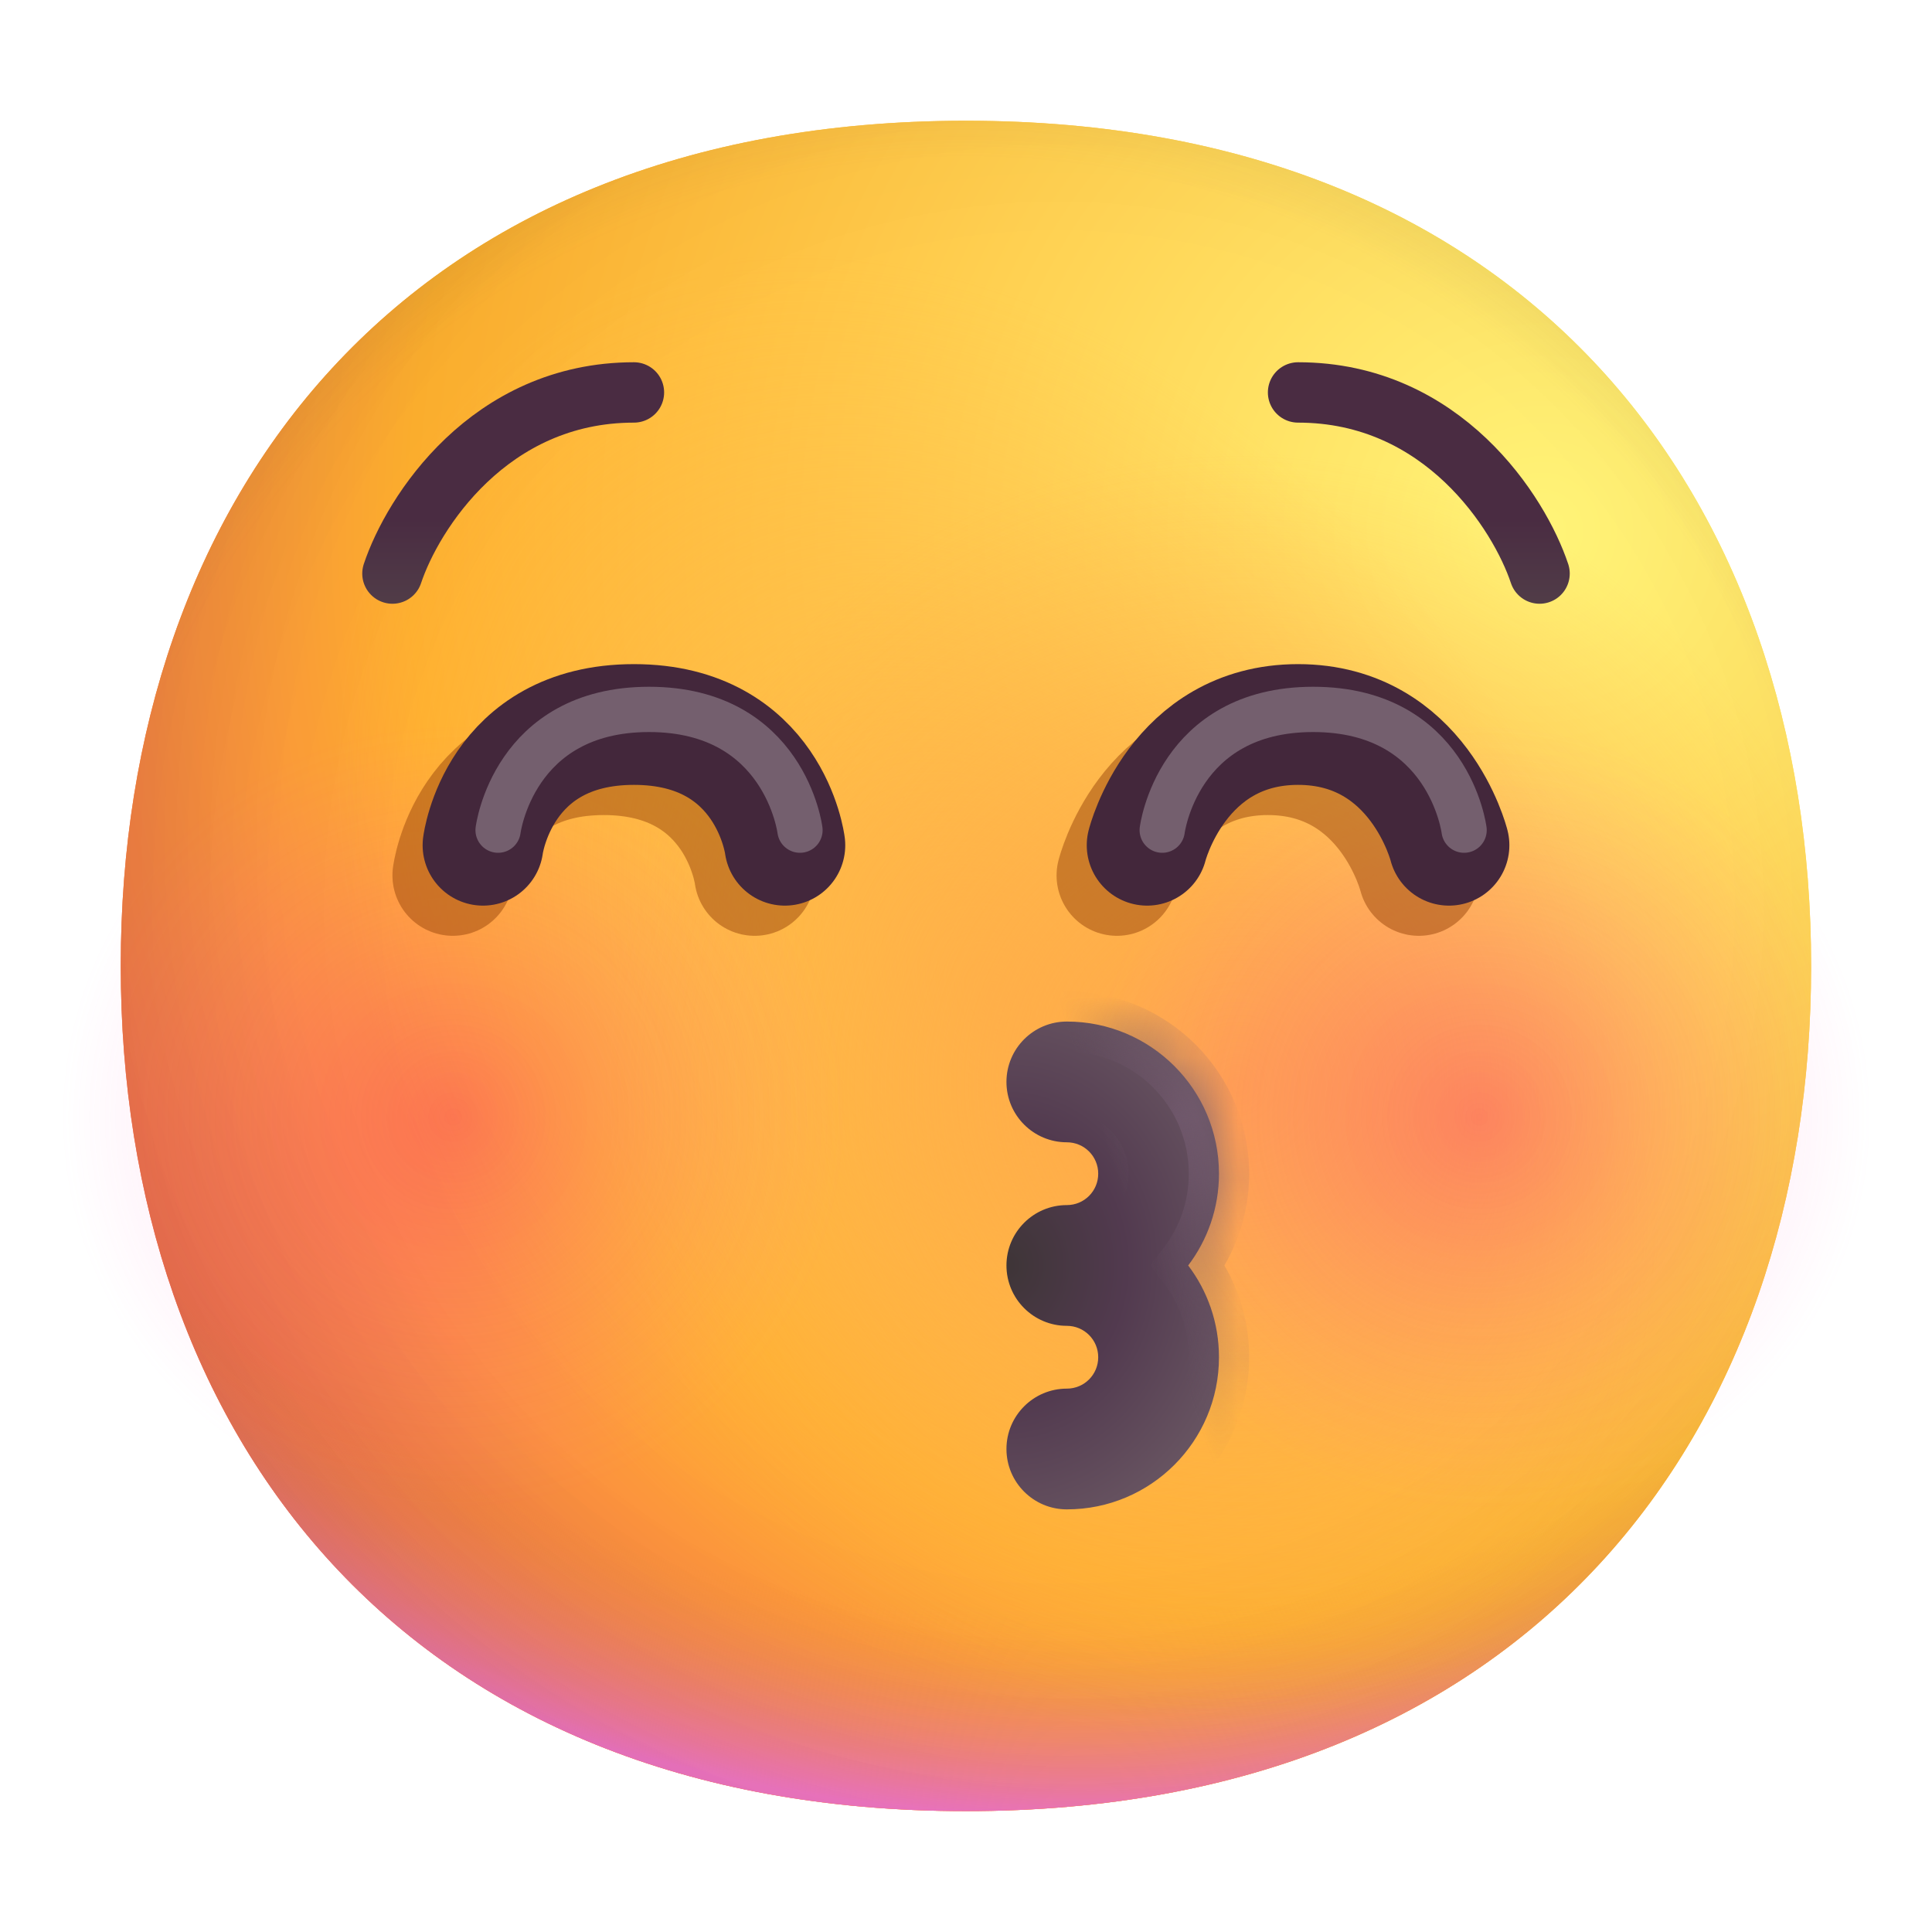 <svg viewBox="0 0 32 32" fill="none" xmlns="http://www.w3.org/2000/svg">
<g clip-path="url(#clip0_23_481)">
<path d="M15.999 29.998C25.333 29.998 29.998 23.73 29.998 15.999C29.998 8.268 25.333 2 15.999 2C6.664 2 2 8.268 2 15.999C2 23.73 6.664 29.998 15.999 29.998Z" fill="url(#paint0_radial_23_481)"/>
<path d="M15.999 29.998C25.333 29.998 29.998 23.73 29.998 15.999C29.998 8.268 25.333 2 15.999 2C6.664 2 2 8.268 2 15.999C2 23.73 6.664 29.998 15.999 29.998Z" fill="url(#paint1_radial_23_481)"/>
<path d="M15.999 29.998C25.333 29.998 29.998 23.73 29.998 15.999C29.998 8.268 25.333 2 15.999 2C6.664 2 2 8.268 2 15.999C2 23.73 6.664 29.998 15.999 29.998Z" fill="url(#paint2_radial_23_481)"/>
<path d="M15.999 29.998C25.333 29.998 29.998 23.73 29.998 15.999C29.998 8.268 25.333 2 15.999 2C6.664 2 2 8.268 2 15.999C2 23.73 6.664 29.998 15.999 29.998Z" fill="url(#paint3_radial_23_481)" fill-opacity="0.6"/>
<path d="M15.999 29.998C25.333 29.998 29.998 23.73 29.998 15.999C29.998 8.268 25.333 2 15.999 2C6.664 2 2 8.268 2 15.999C2 23.73 6.664 29.998 15.999 29.998Z" fill="url(#paint4_radial_23_481)"/>
<path d="M15.999 29.998C25.333 29.998 29.998 23.73 29.998 15.999C29.998 8.268 25.333 2 15.999 2C6.664 2 2 8.268 2 15.999C2 23.73 6.664 29.998 15.999 29.998Z" fill="url(#paint5_radial_23_481)"/>
<path d="M15.999 29.998C25.333 29.998 29.998 23.73 29.998 15.999C29.998 8.268 25.333 2 15.999 2C6.664 2 2 8.268 2 15.999C2 23.73 6.664 29.998 15.999 29.998Z" fill="url(#paint6_radial_23_481)"/>
<path d="M15.999 29.998C25.333 29.998 29.998 23.73 29.998 15.999C29.998 8.268 25.333 2 15.999 2C6.664 2 2 8.268 2 15.999C2 23.73 6.664 29.998 15.999 29.998Z" fill="url(#paint7_radial_23_481)"/>
<path opacity="0.5" d="M7.5 25C11.09 25 14 22.09 14 18.5C14 14.91 11.09 12 7.5 12C3.91 12 1 14.91 1 18.5C1 22.09 3.91 25 7.5 25Z" fill="url(#paint8_radial_23_481)"/>
<path opacity="0.5" d="M24.5 25C28.09 25 31 22.09 31 18.5C31 14.91 28.09 12 24.5 12C20.91 12 18 14.91 18 18.5C18 22.09 20.91 25 24.5 25Z" fill="url(#paint9_radial_23_481)"/>
<g opacity="0.5" filter="url(#filter0_f_23_481)">
<path d="M7.5 14.5C7.5 14.5 7.75 12.5 10 12.5C12.25 12.5 12.5 14.5 12.5 14.5" stroke="#9A4609" stroke-width="2" stroke-linecap="round"/>
</g>
<g opacity="0.5" filter="url(#filter1_f_23_481)">
<path d="M18.5 14.5C18.5 14.5 19 12.5 21 12.5C23 12.5 23.5 14.5 23.5 14.5" stroke="#9A4609" stroke-width="2" stroke-linecap="round"/>
</g>
<path d="M8 14C8 14 8.25 12 10.5 12C12.75 12 13 14 13 14" stroke="#43273B" stroke-width="2" stroke-linecap="round" stroke-linejoin="round"/>
<g opacity="0.26" filter="url(#filter2_f_23_481)">
<path d="M8.25 13.75C8.25 13.75 8.5 11.75 10.75 11.75C13 11.75 13.25 13.75 13.25 13.75" stroke="white" stroke-width="0.75" stroke-linecap="round" stroke-linejoin="round"/>
</g>
<path d="M19 14C19 14 19.5 12 21.5 12C23.5 12 24 14 24 14" stroke="#43273B" stroke-width="2" stroke-linecap="round" stroke-linejoin="round"/>
<g opacity="0.26" filter="url(#filter3_f_23_481)">
<path d="M19.25 13.75C19.25 13.75 19.5 11.75 21.75 11.75C24 11.75 24.25 13.75 24.25 13.75" stroke="white" stroke-width="0.75" stroke-linecap="round" stroke-linejoin="round"/>
</g>
<mask id="path-10-inside-1_23_481" fill="white">
<path fill-rule="evenodd" clip-rule="evenodd" d="M17.67 16.92C17.118 16.92 16.67 17.368 16.67 17.92C16.67 18.472 17.118 18.92 17.67 18.92C17.958 18.92 18.19 19.152 18.19 19.44C18.19 19.728 17.958 19.96 17.67 19.96C17.118 19.96 16.67 20.408 16.67 20.96C16.67 20.96 16.67 20.96 16.67 20.96C16.67 21.512 17.118 21.96 17.67 21.96C17.958 21.96 18.19 22.192 18.19 22.48C18.19 22.768 17.958 23 17.67 23C17.118 23 16.67 23.448 16.67 24C16.67 24.552 17.118 25 17.67 25C19.062 25 20.19 23.872 20.19 22.48C20.19 21.909 20 21.382 19.68 20.96C20 20.538 20.19 20.011 20.19 19.44C20.19 18.048 19.062 16.92 17.67 16.92Z"/>
</mask>
<path fill-rule="evenodd" clip-rule="evenodd" d="M17.67 16.92C17.118 16.92 16.67 17.368 16.67 17.92C16.67 18.472 17.118 18.92 17.67 18.92C17.958 18.92 18.19 19.152 18.19 19.44C18.19 19.728 17.958 19.96 17.67 19.96C17.118 19.96 16.67 20.408 16.67 20.96C16.67 20.96 16.67 20.96 16.67 20.96C16.67 21.512 17.118 21.96 17.67 21.96C17.958 21.96 18.19 22.192 18.19 22.48C18.19 22.768 17.958 23 17.67 23C17.118 23 16.67 23.448 16.67 24C16.67 24.552 17.118 25 17.67 25C19.062 25 20.19 23.872 20.19 22.48C20.19 21.909 20 21.382 19.68 20.96C20 20.538 20.19 20.011 20.19 19.44C20.19 18.048 19.062 16.92 17.67 16.92Z" fill="url(#paint10_radial_23_481)"/>
<path d="M19.68 20.96L19.282 20.658L19.053 20.96L19.282 21.262L19.68 20.96ZM17.17 17.92C17.17 17.644 17.394 17.42 17.67 17.42V16.42C16.841 16.42 16.17 17.091 16.17 17.92H17.17ZM17.67 18.42C17.394 18.42 17.17 18.196 17.17 17.92H16.17C16.17 18.748 16.841 19.42 17.67 19.42V18.42ZM18.69 19.44C18.69 18.876 18.234 18.42 17.67 18.42V19.42C17.681 19.42 17.69 19.428 17.69 19.44H18.69ZM17.67 20.46C18.234 20.46 18.69 20.004 18.69 19.44H17.69C17.69 19.451 17.681 19.46 17.67 19.46V20.46ZM17.17 20.96C17.17 20.684 17.394 20.46 17.67 20.46V19.46C16.841 19.46 16.17 20.131 16.17 20.96H17.17ZM17.17 20.96C17.17 20.96 17.17 20.96 17.17 20.96C17.17 20.96 17.17 20.96 17.17 20.96C17.17 20.96 17.17 20.96 17.17 20.96C17.17 20.96 17.17 20.96 17.17 20.96V20.96V20.96V20.96C17.17 20.96 17.17 20.96 17.17 20.96C17.17 20.96 17.17 20.96 17.17 20.96C17.17 20.96 17.17 20.96 17.17 20.96C17.17 20.96 17.17 20.96 17.17 20.96C17.17 20.96 17.17 20.96 17.17 20.96C17.17 20.96 17.17 20.96 17.17 20.96C17.17 20.96 17.17 20.96 17.17 20.96V20.96V20.96V20.96V20.96C17.17 20.96 17.17 20.96 17.17 20.96C17.17 20.96 17.17 20.96 17.17 20.96C17.17 20.96 17.17 20.96 17.17 20.96C17.17 20.96 17.17 20.96 17.17 20.96C17.17 20.96 17.17 20.96 17.17 20.96C17.17 20.96 17.17 20.96 17.17 20.96V20.96V20.96V20.96V20.96C17.17 20.96 17.17 20.96 17.17 20.96C17.17 20.96 17.17 20.96 17.17 20.96C17.17 20.96 17.17 20.96 17.17 20.96C17.17 20.96 17.17 20.96 17.17 20.96C17.17 20.96 17.17 20.96 17.17 20.96C17.17 20.96 17.17 20.96 17.17 20.96C17.17 20.96 17.17 20.96 17.17 20.96V20.96V20.96V20.96C17.17 20.96 17.17 20.96 17.17 20.96C17.17 20.96 17.17 20.96 17.17 20.96C17.17 20.96 17.17 20.96 17.17 20.96C17.17 20.96 17.17 20.96 17.17 20.96C17.17 20.96 17.17 20.96 17.17 20.96C17.17 20.96 17.17 20.96 17.17 20.96C17.17 20.96 17.17 20.96 17.17 20.96C17.17 20.96 17.17 20.96 17.17 20.96V20.96V20.96V20.96C17.17 20.96 17.17 20.96 17.17 20.96C17.17 20.96 17.17 20.96 17.17 20.96C17.17 20.96 17.17 20.96 17.17 20.96C17.17 20.96 17.17 20.96 17.17 20.96C17.17 20.96 17.17 20.96 17.17 20.96C17.17 20.96 17.17 20.96 17.17 20.96C17.17 20.96 17.17 20.96 17.17 20.96V20.96V20.96V20.96V20.96C17.17 20.96 17.17 20.96 17.17 20.96C17.17 20.96 17.17 20.96 17.17 20.96C17.17 20.96 17.17 20.96 17.17 20.96C17.17 20.96 17.17 20.96 17.17 20.96C17.17 20.96 17.17 20.96 17.17 20.96C17.17 20.96 17.17 20.96 17.17 20.96V20.96V20.96V20.96V20.96C17.17 20.96 17.17 20.96 17.17 20.96C17.17 20.96 17.17 20.96 17.17 20.96C17.17 20.96 17.17 20.96 17.17 20.96C17.17 20.96 17.17 20.96 17.17 20.96C17.17 20.96 17.17 20.96 17.17 20.96C17.17 20.96 17.17 20.96 17.17 20.96C17.17 20.96 17.17 20.96 17.17 20.96V20.96V20.96V20.96C17.17 20.96 17.17 20.96 17.17 20.96C17.17 20.96 17.17 20.96 17.17 20.96C17.17 20.96 17.17 20.96 17.17 20.96C17.17 20.96 17.17 20.96 17.17 20.96H16.17C16.17 20.96 16.17 20.96 16.17 20.96C16.17 20.96 16.17 20.96 16.17 20.96C16.17 20.96 16.17 20.96 16.17 20.96C16.17 20.96 16.17 20.96 16.17 20.96V20.96V20.96V20.96C16.17 20.96 16.17 20.96 16.17 20.96C16.17 20.96 16.17 20.96 16.17 20.96C16.17 20.96 16.17 20.96 16.17 20.96C16.17 20.96 16.17 20.96 16.17 20.96C16.17 20.96 16.17 20.96 16.17 20.96C16.17 20.96 16.17 20.96 16.17 20.96C16.17 20.96 16.17 20.96 16.17 20.96V20.96V20.96V20.96V20.96C16.17 20.96 16.17 20.96 16.17 20.96C16.17 20.96 16.17 20.96 16.17 20.96C16.17 20.96 16.17 20.96 16.17 20.96C16.17 20.96 16.17 20.96 16.17 20.96C16.17 20.96 16.17 20.96 16.17 20.96C16.17 20.96 16.17 20.96 16.17 20.96V20.96V20.96V20.96V20.96C16.17 20.96 16.17 20.96 16.17 20.96C16.17 20.96 16.17 20.96 16.17 20.96C16.17 20.96 16.17 20.96 16.17 20.96C16.17 20.96 16.17 20.96 16.17 20.96C16.17 20.96 16.17 20.96 16.17 20.96C16.17 20.96 16.17 20.96 16.17 20.96C16.17 20.96 16.17 20.96 16.17 20.96V20.96V20.96V20.96C16.17 20.96 16.17 20.96 16.17 20.96C16.17 20.96 16.17 20.96 16.17 20.96C16.17 20.96 16.17 20.96 16.17 20.96C16.17 20.96 16.17 20.96 16.17 20.96C16.17 20.96 16.17 20.96 16.17 20.96C16.17 20.96 16.17 20.96 16.17 20.96C16.17 20.96 16.17 20.96 16.17 20.96C16.17 20.96 16.17 20.96 16.17 20.96V20.96V20.96V20.96C16.17 20.96 16.17 20.96 16.17 20.96C16.17 20.96 16.17 20.96 16.17 20.96C16.17 20.96 16.17 20.96 16.17 20.96C16.17 20.96 16.17 20.96 16.17 20.96C16.17 20.96 16.17 20.96 16.17 20.96C16.17 20.96 16.17 20.96 16.17 20.96C16.17 20.96 16.17 20.96 16.17 20.96V20.96V20.96V20.96V20.96C16.17 20.96 16.17 20.96 16.17 20.96C16.17 20.96 16.17 20.96 16.17 20.96C16.17 20.96 16.17 20.96 16.17 20.96C16.17 20.96 16.17 20.96 16.17 20.96C16.17 20.96 16.17 20.96 16.17 20.96C16.17 20.96 16.17 20.96 16.17 20.96V20.96V20.96V20.96V20.96C16.17 20.96 16.17 20.96 16.17 20.96C16.17 20.96 16.17 20.96 16.17 20.96C16.17 20.96 16.17 20.96 16.17 20.96C16.17 20.96 16.17 20.96 16.17 20.96C16.17 20.96 16.17 20.96 16.17 20.96C16.17 20.96 16.17 20.96 16.17 20.96C16.17 20.96 16.17 20.96 16.17 20.96V20.96V20.96V20.96C16.17 20.96 16.17 20.96 16.17 20.96C16.17 20.96 16.17 20.96 16.17 20.96C16.17 20.96 16.17 20.96 16.17 20.96C16.17 20.96 16.17 20.96 16.17 20.96H17.17ZM17.67 21.46C17.394 21.46 17.17 21.236 17.17 20.96H16.17C16.17 21.788 16.841 22.46 17.67 22.46V21.46ZM18.69 22.48C18.69 21.916 18.234 21.46 17.67 21.46V22.46C17.681 22.46 17.69 22.468 17.69 22.48H18.69ZM17.67 23.5C18.234 23.5 18.69 23.044 18.69 22.48H17.69C17.69 22.491 17.681 22.5 17.67 22.5V23.5ZM17.17 24C17.17 23.724 17.394 23.5 17.67 23.5V22.5C16.841 22.5 16.17 23.172 16.17 24H17.17ZM17.67 24.5C17.394 24.5 17.17 24.276 17.17 24H16.17C16.17 24.828 16.841 25.5 17.67 25.5V24.5ZM19.69 22.48C19.69 23.596 18.786 24.5 17.67 24.5V25.5C19.338 25.5 20.69 24.148 20.69 22.48H19.69ZM19.282 21.262C19.538 21.6 19.69 22.021 19.69 22.48H20.69C20.69 21.796 20.462 21.165 20.079 20.658L19.282 21.262ZM19.69 19.44C19.69 19.898 19.538 20.32 19.282 20.658L20.079 21.262C20.462 20.755 20.69 20.124 20.69 19.44H19.69ZM17.67 17.42C18.786 17.42 19.69 18.324 19.69 19.44H20.69C20.69 17.771 19.338 16.42 17.67 16.42V17.42Z" fill="url(#paint11_linear_23_481)" mask="url(#path-10-inside-1_23_481)"/>
<path d="M6.5 9.5C6.833 8.5 8.1 6.5 10.5 6.5" stroke="url(#paint12_linear_23_481)" stroke-linecap="round" stroke-linejoin="round"/>
<path d="M25.5 9.5C25.167 8.5 23.9 6.5 21.5 6.5" stroke="url(#paint13_linear_23_481)" stroke-linecap="round" stroke-linejoin="round"/>
</g>
<defs>
<filter id="filter0_f_23_481" x="5" y="10" width="10" height="7" filterUnits="userSpaceOnUse" color-interpolation-filters="sRGB">
<feFlood flood-opacity="0" result="BackgroundImageFix"/>
<feBlend mode="normal" in="SourceGraphic" in2="BackgroundImageFix" result="shape"/>
<feGaussianBlur stdDeviation="0.75" result="effect1_foregroundBlur_23_481"/>
</filter>
<filter id="filter1_f_23_481" x="16" y="10" width="10.001" height="7" filterUnits="userSpaceOnUse" color-interpolation-filters="sRGB">
<feFlood flood-opacity="0" result="BackgroundImageFix"/>
<feBlend mode="normal" in="SourceGraphic" in2="BackgroundImageFix" result="shape"/>
<feGaussianBlur stdDeviation="0.75" result="effect1_foregroundBlur_23_481"/>
</filter>
<filter id="filter2_f_23_481" x="6.375" y="9.875" width="8.75" height="5.75" filterUnits="userSpaceOnUse" color-interpolation-filters="sRGB">
<feFlood flood-opacity="0" result="BackgroundImageFix"/>
<feBlend mode="normal" in="SourceGraphic" in2="BackgroundImageFix" result="shape"/>
<feGaussianBlur stdDeviation="0.75" result="effect1_foregroundBlur_23_481"/>
</filter>
<filter id="filter3_f_23_481" x="17.375" y="9.875" width="8.75" height="5.75" filterUnits="userSpaceOnUse" color-interpolation-filters="sRGB">
<feFlood flood-opacity="0" result="BackgroundImageFix"/>
<feBlend mode="normal" in="SourceGraphic" in2="BackgroundImageFix" result="shape"/>
<feGaussianBlur stdDeviation="0.75" result="effect1_foregroundBlur_23_481"/>
</filter>
<radialGradient id="paint0_radial_23_481" cx="0" cy="0" r="1" gradientUnits="userSpaceOnUse" gradientTransform="translate(25.5 9) rotate(132.839) scale(37.503)">
<stop stop-color="#FFF478"/>
<stop offset="0.475" stop-color="#FFB02E"/>
<stop offset="1" stop-color="#F70A8D"/>
</radialGradient>
<radialGradient id="paint1_radial_23_481" cx="0" cy="0" r="1" gradientUnits="userSpaceOnUse" gradientTransform="translate(25.5 9) rotate(131.878) scale(38.949)">
<stop stop-color="#FFF478"/>
<stop offset="0.475" stop-color="#FFB02E"/>
<stop offset="1" stop-color="#F70A8D"/>
</radialGradient>
<radialGradient id="paint2_radial_23_481" cx="0" cy="0" r="1" gradientUnits="userSpaceOnUse" gradientTransform="translate(16 12.5) rotate(101.31) scale(17.847 22.858)">
<stop offset="0.788" stop-color="#F59639" stop-opacity="0"/>
<stop offset="0.973" stop-color="#FF7DCE"/>
</radialGradient>
<radialGradient id="paint3_radial_23_481" cx="0" cy="0" r="1" gradientUnits="userSpaceOnUse" gradientTransform="translate(18 14) rotate(135) scale(41.012)">
<stop offset="0.315" stop-opacity="0"/>
<stop offset="1"/>
</radialGradient>
<radialGradient id="paint4_radial_23_481" cx="0" cy="0" r="1" gradientUnits="userSpaceOnUse" gradientTransform="translate(16 17) rotate(77.692) scale(28.147)">
<stop offset="0.508" stop-color="#7D6133" stop-opacity="0"/>
<stop offset="1" stop-color="#715B32"/>
</radialGradient>
<radialGradient id="paint5_radial_23_481" cx="0" cy="0" r="1" gradientUnits="userSpaceOnUse" gradientTransform="translate(16.5 16.5) rotate(55.713) scale(13.313 9.65)">
<stop stop-color="#FFB849"/>
<stop offset="1" stop-color="#FFB847" stop-opacity="0"/>
</radialGradient>
<radialGradient id="paint6_radial_23_481" cx="0" cy="0" r="1" gradientUnits="userSpaceOnUse" gradientTransform="translate(20.5 18) rotate(9.866) scale(11.673)">
<stop stop-color="#FFA64B"/>
<stop offset="0.9" stop-color="#FFAE46" stop-opacity="0"/>
</radialGradient>
<radialGradient id="paint7_radial_23_481" cx="0" cy="0" r="1" gradientUnits="userSpaceOnUse" gradientTransform="translate(17.5 15) rotate(43.971) scale(59.053)">
<stop offset="0.185" stop-opacity="0"/>
<stop offset="1" stop-opacity="0.4"/>
</radialGradient>
<radialGradient id="paint8_radial_23_481" cx="0" cy="0" r="1" gradientUnits="userSpaceOnUse" gradientTransform="translate(7.505 18.501) scale(6.495)">
<stop stop-color="#F70A8D" stop-opacity="0.59"/>
<stop offset="1" stop-color="#FF6DC6" stop-opacity="0"/>
</radialGradient>
<radialGradient id="paint9_radial_23_481" cx="0" cy="0" r="1" gradientUnits="userSpaceOnUse" gradientTransform="translate(24.505 18.501) scale(6.495)">
<stop stop-color="#F70A8D" stop-opacity="0.59"/>
<stop offset="1" stop-color="#FF6DC6" stop-opacity="0"/>
</radialGradient>
<radialGradient id="paint10_radial_23_481" cx="0" cy="0" r="1" gradientUnits="userSpaceOnUse" gradientTransform="translate(16.67 20.96) scale(6.33 7.265)">
<stop stop-color="#3E3537"/>
<stop offset="0.313" stop-color="#523A4F"/>
<stop offset="0.676" stop-color="#6A5763"/>
</radialGradient>
<linearGradient id="paint11_linear_23_481" x1="19" y1="21" x2="20.5" y2="20.5" gradientUnits="userSpaceOnUse">
<stop stop-color="#664F62" stop-opacity="0"/>
<stop offset="1" stop-color="#765D72"/>
</linearGradient>
<linearGradient id="paint12_linear_23_481" x1="6.833" y1="10.4" x2="6.833" y2="8.6" gradientUnits="userSpaceOnUse">
<stop offset="0.03" stop-color="#524049"/>
<stop offset="1" stop-color="#4A2C42"/>
</linearGradient>
<linearGradient id="paint13_linear_23_481" x1="25.167" y1="10.4" x2="25.167" y2="8.6" gradientUnits="userSpaceOnUse">
<stop offset="0.03" stop-color="#524049"/>
<stop offset="1" stop-color="#4A2C42"/>
</linearGradient>
<clipPath id="clip0_23_481">
<rect width="32" height="32" fill="white"/>
</clipPath>
</defs>
</svg>
